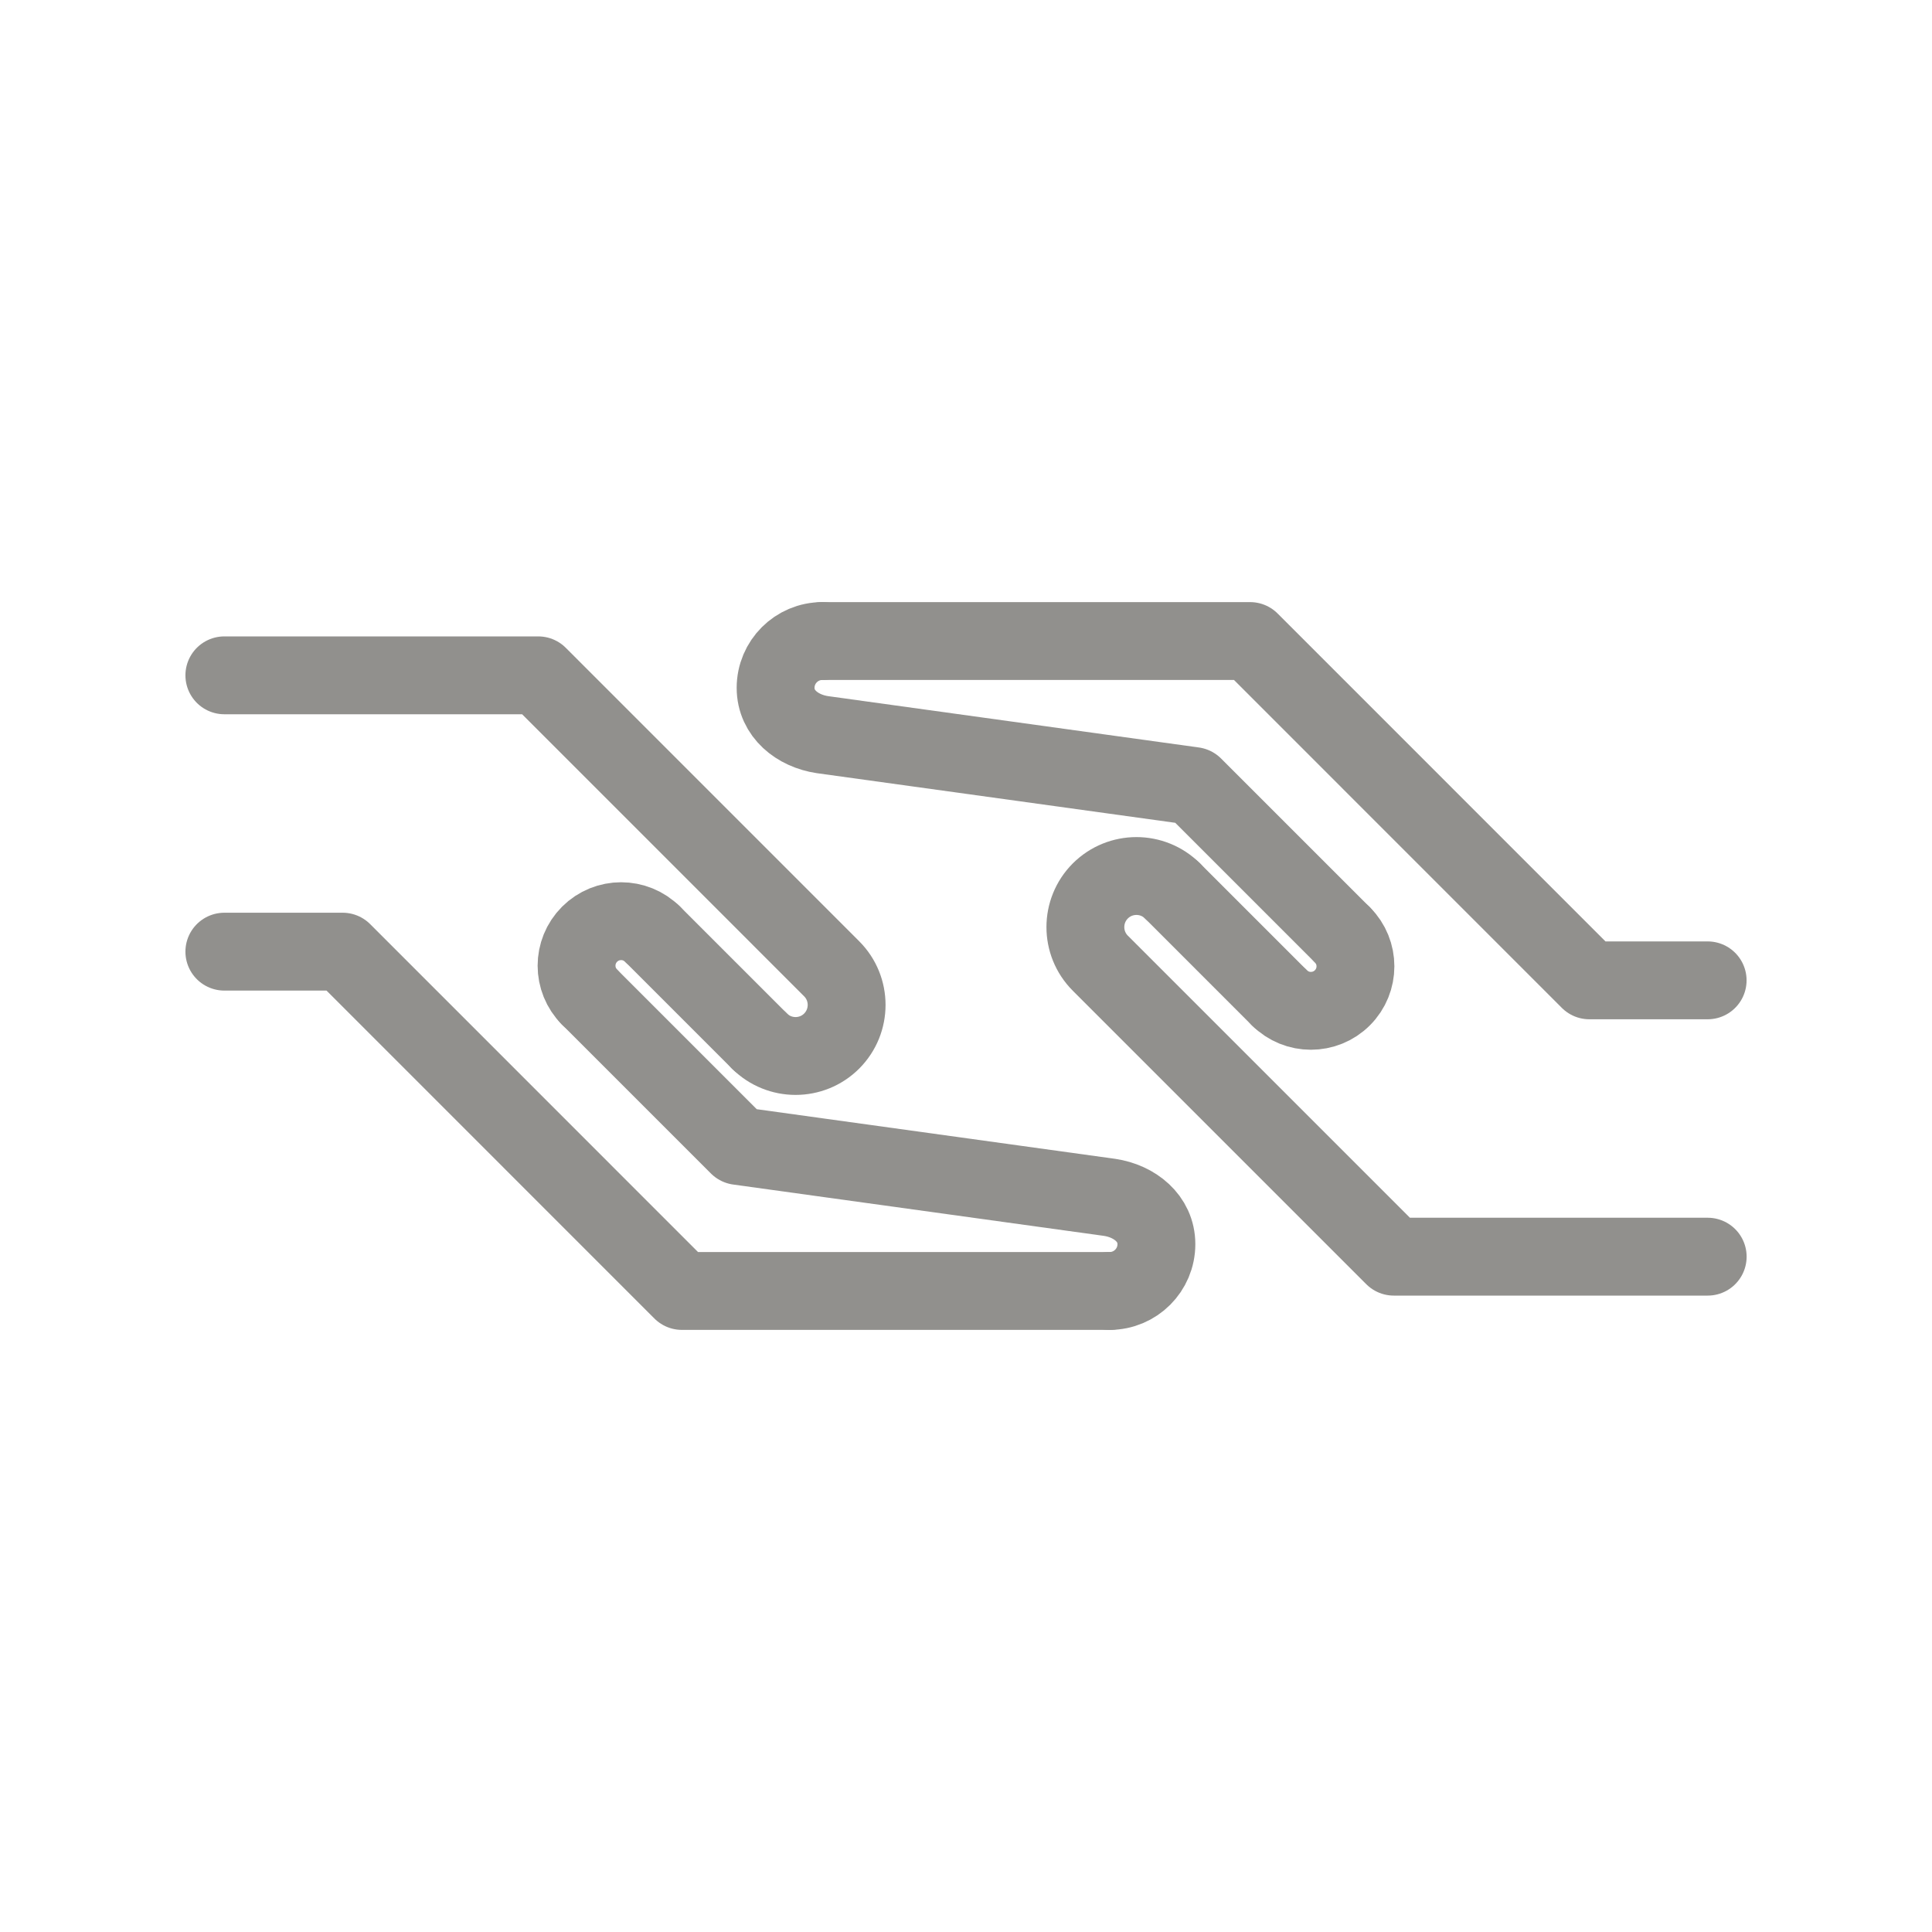 <!-- Generated by IcoMoon.io -->
<svg version="1.1" xmlns="http://www.w3.org/2000/svg" width="40" height="40" viewBox="0 0 40 40">
<title>ut-help</title>
<path fill="none" stroke-linejoin="round" stroke-linecap="round" stroke-miterlimit="10" stroke-width="1.612" stroke="#91908d" d="M4.645 19.703h2.449l7.024 7.025h8.855"></path>
<path fill="none" stroke-linejoin="round" stroke-linecap="round" stroke-miterlimit="10" stroke-width="1.612" stroke="#91908d" d="M22.973 26.728c0.535 0 0.969-0.434 0.969-0.969s-0.451-0.892-0.969-0.969l-7.684-1.064-3.081-3.081"></path>
<path fill="none" stroke-linejoin="round" stroke-linecap="round" stroke-miterlimit="10" stroke-width="1.612" stroke="#91908d" d="M12.207 20.646c-0.36-0.361-0.36-0.944 0-1.304s0.945-0.36 1.304 0"></path>
<path fill="none" stroke-linejoin="round" stroke-linecap="round" stroke-miterlimit="10" stroke-width="1.612" stroke="#91908d" d="M15.724 21.554c0.413 0.412 1.082 0.412 1.495 0 0.412-0.413 0.413-1.083 0-1.496l-6.075-6.076h-6.499"></path>
<path fill="none" stroke-linejoin="round" stroke-linecap="round" stroke-miterlimit="10" stroke-width="1.612" stroke="#91908d" d="M15.724 21.554l-2.213-2.213"></path>
<path fill="none" stroke-linejoin="round" stroke-linecap="round" stroke-miterlimit="10" stroke-width="1.612" stroke="#91908d" d="M35.355 20.297h-2.449l-7.024-7.025h-8.855"></path>
<path fill="none" stroke-linejoin="round" stroke-linecap="round" stroke-miterlimit="10" stroke-width="1.612" stroke="#91908d" d="M17.027 13.272c-0.535 0-0.969 0.434-0.969 0.969s0.451 0.892 0.969 0.969l7.684 1.064 3.081 3.081"></path>
<path fill="none" stroke-linejoin="round" stroke-linecap="round" stroke-miterlimit="10" stroke-width="1.612" stroke="#91908d" d="M27.793 19.354c0.36 0.361 0.36 0.944 0 1.304s-0.945 0.36-1.304 0"></path>
<path fill="none" stroke-linejoin="round" stroke-linecap="round" stroke-miterlimit="10" stroke-width="1.612" stroke="#91908d" d="M24.276 18.446c-0.413-0.412-1.082-0.412-1.495 0-0.412 0.413-0.413 1.083 0 1.496l6.076 6.076h6.499"></path>
<path fill="none" stroke-linejoin="round" stroke-linecap="round" stroke-miterlimit="10" stroke-width="1.612" stroke="#91908d" d="M24.276 18.446l2.213 2.213"></path>
</svg>
